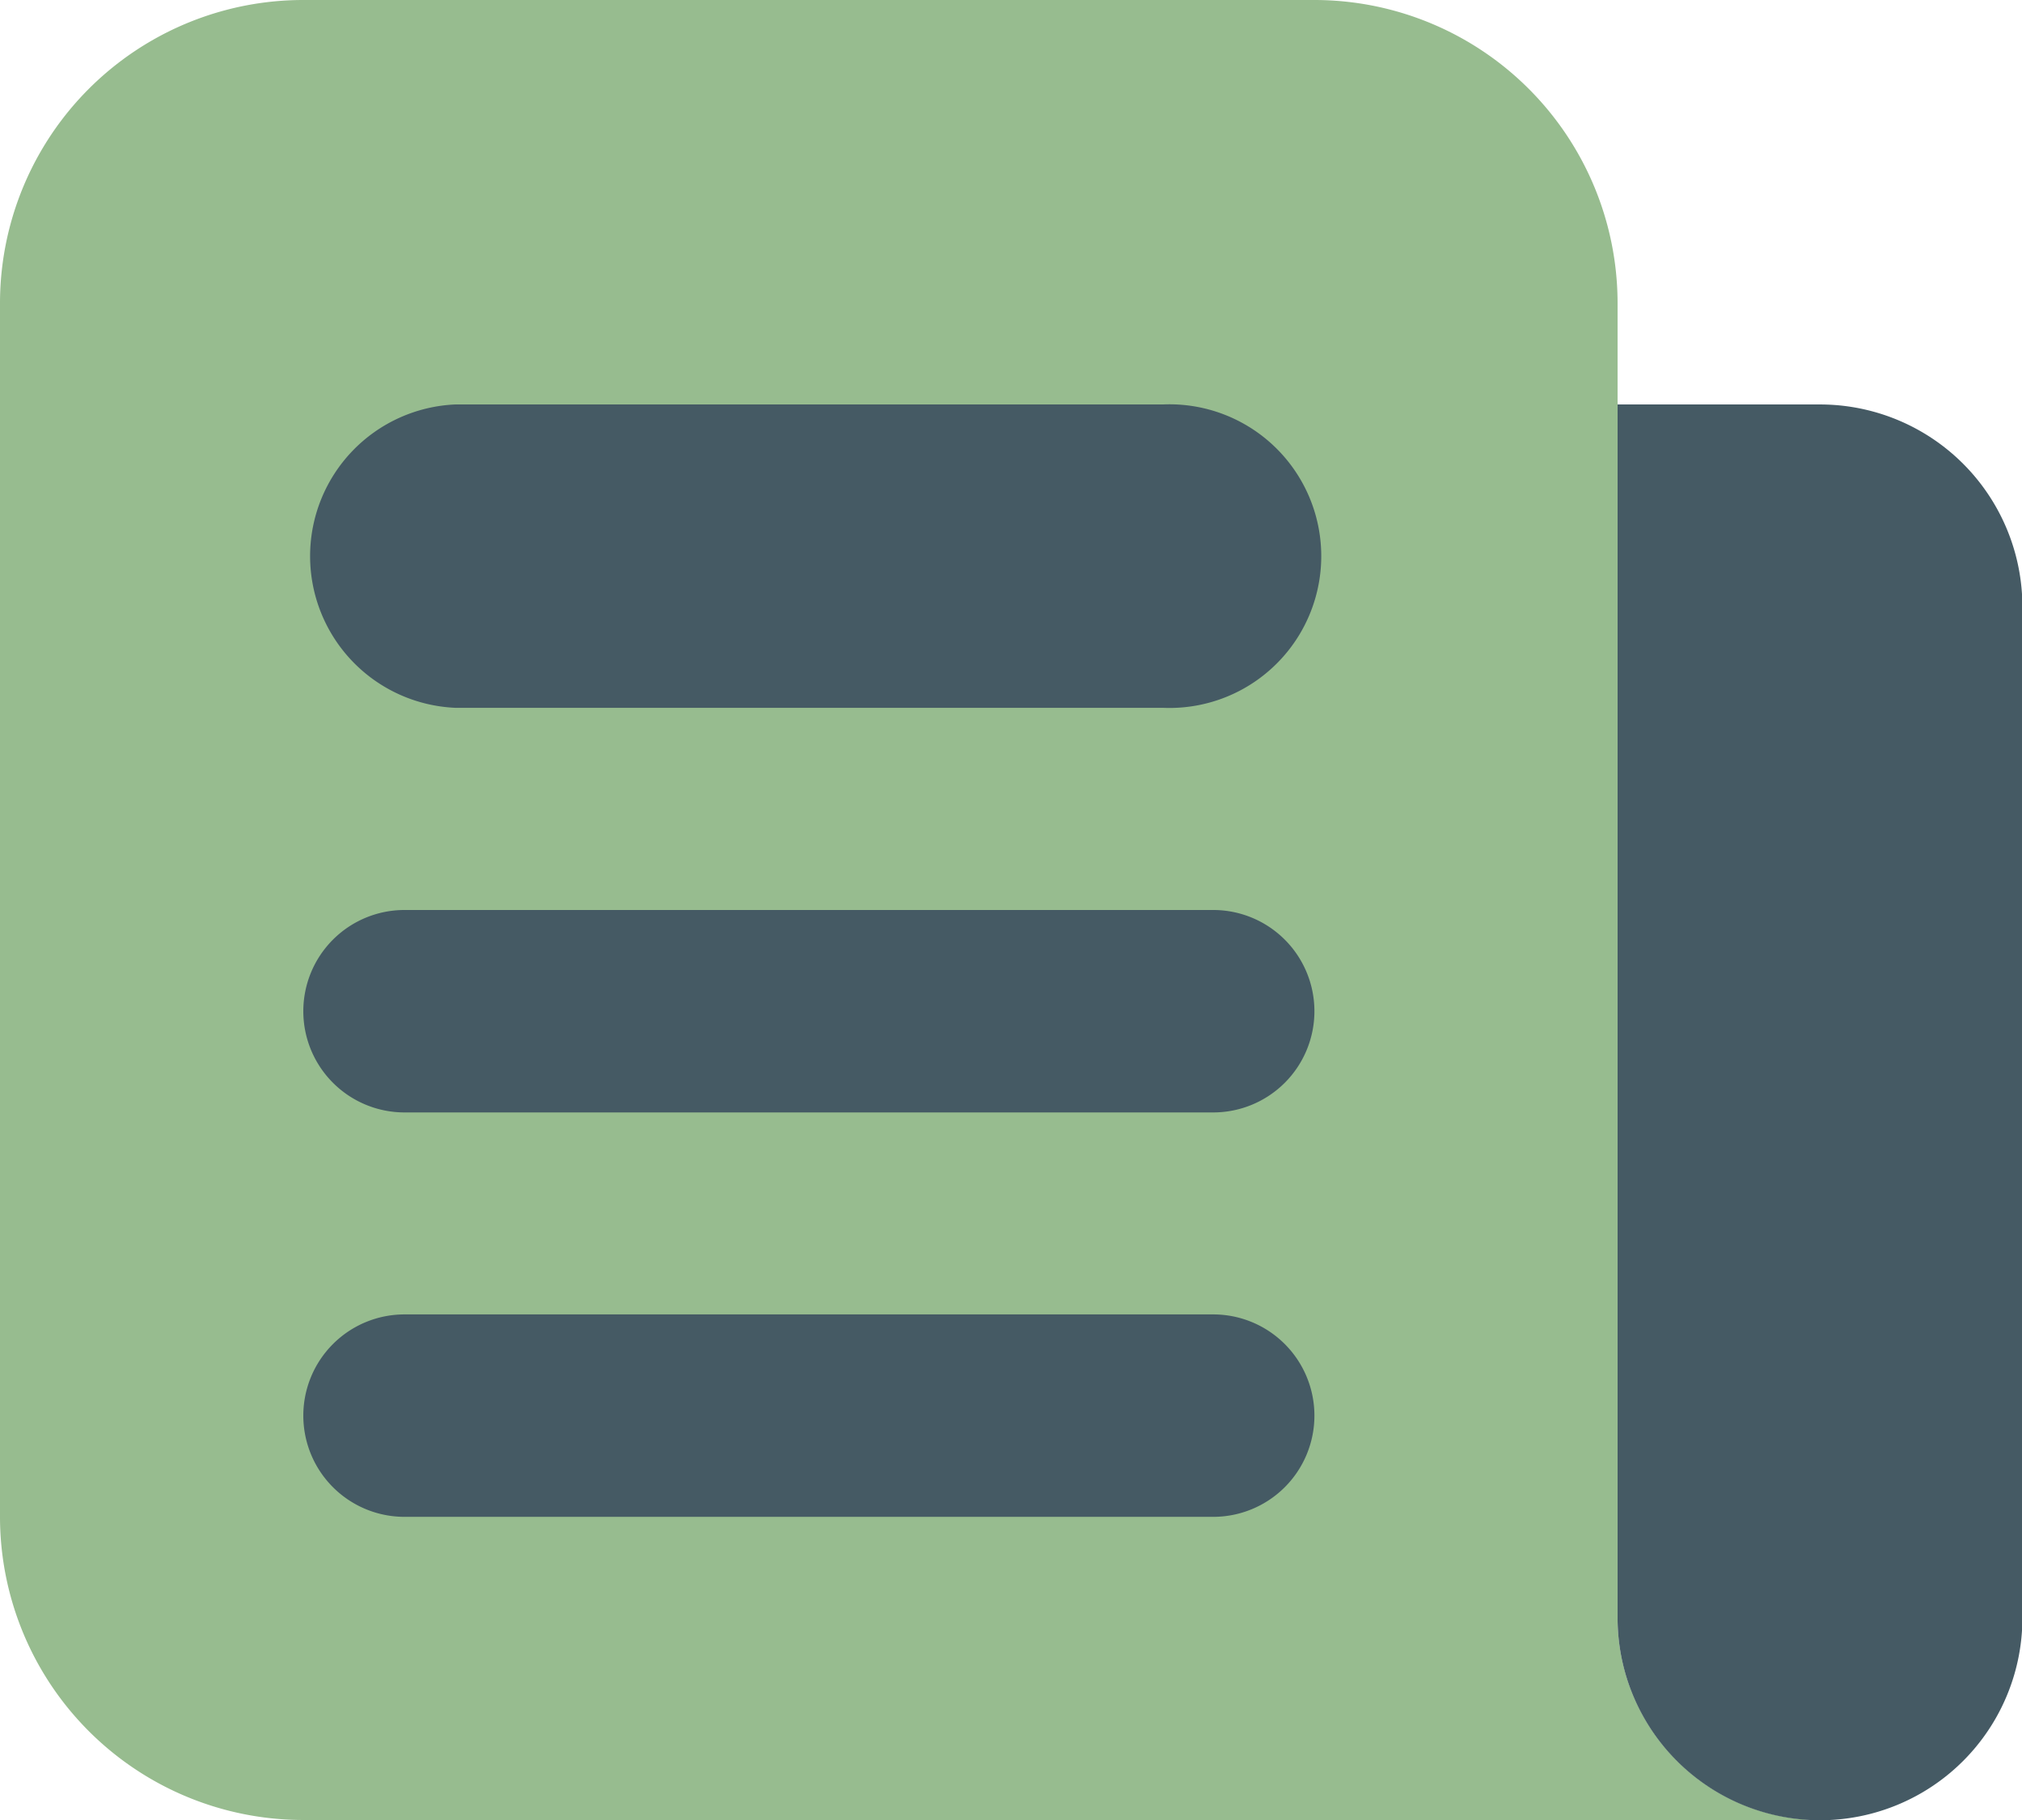 <svg xmlns="http://www.w3.org/2000/svg" width="39.958" height="35.962" viewBox="0 0 39.958 35.962">
  <g id="icons8-news" transform="translate(-2 -3)">
    <path id="Path_10975" data-name="Path 10975" d="M33.966,34.966V8.994A5.993,5.993,0,0,0,27.972,3H7.994A5.993,5.993,0,0,0,2,8.994V32.968a5.993,5.993,0,0,0,5.994,5.994H37.962A4,4,0,0,1,33.966,34.966Z" transform="translate(0 0)" fill="#97bc8f"/>
    <path id="Path_10976" data-name="Path 10976" d="M22.981,16H7a2,2,0,0,1-2-2H5a2,2,0,0,1,2-2H22.981a2,2,0,0,1,2,2h0A2,2,0,0,1,22.981,16Z" transform="translate(2.994 8.981)" fill="#455a64"/>
    <path id="Path_10977" data-name="Path 10977" d="M22.981,20H7a2,2,0,0,1-2-2H5a2,2,0,0,1,2-2H22.981a2,2,0,0,1,2,2h0A2,2,0,0,1,22.981,20Z" transform="translate(2.994 12.972)" fill="#455a64"/>
    <path id="Path_10978" data-name="Path 10978" d="M22,7H18V30.975a4,4,0,0,0,4,4h0a4,4,0,0,0,4-4V11A4,4,0,0,0,22,7Z" transform="translate(15.966 3.992)" fill="#455a64"/>
    <path id="Path_10979" data-name="Path 10979" d="M21.982,7H8a3,3,0,0,0,0,5.994H21.982a3,3,0,1,0,0-5.994Z" transform="translate(2.994 3.992)" fill="#455a64"/>
  </g>
</svg>
